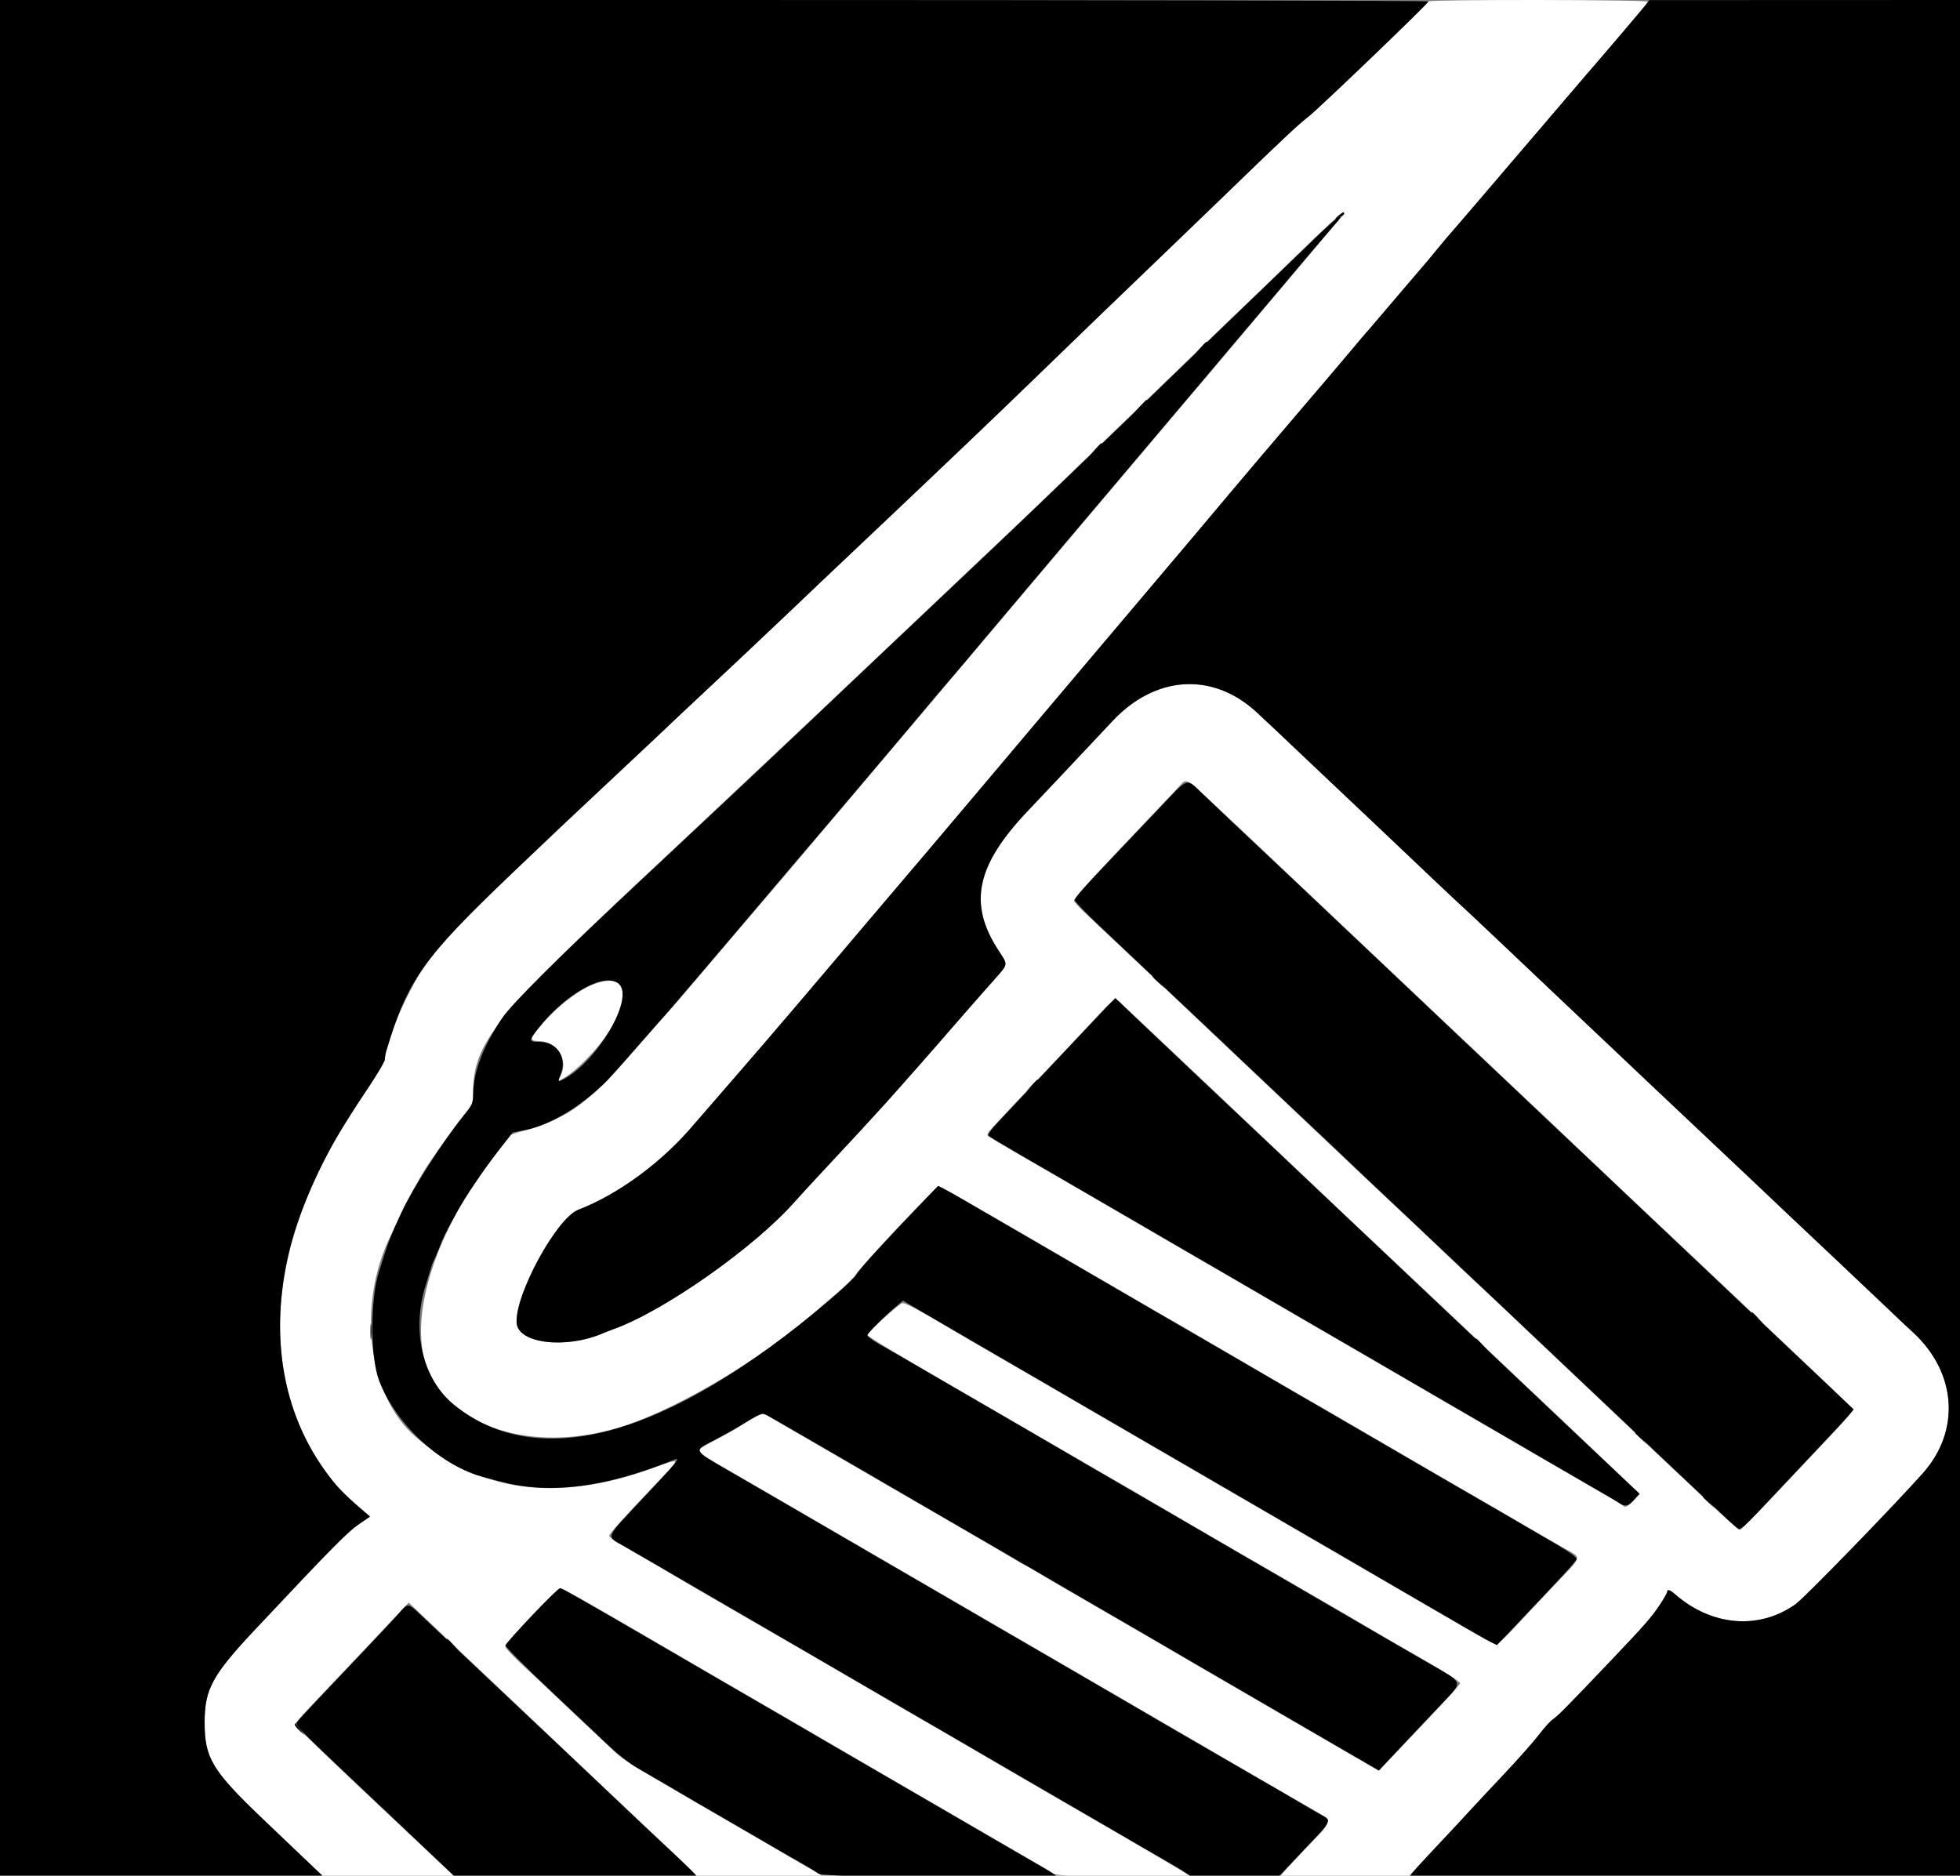 <svg id="svg" xmlns="http://www.w3.org/2000/svg" xmlns:xlink="http://www.w3.org/1999/xlink" width="400" height="382.804" viewBox="0, 0, 400,382.804" version="1.1"><rect x="0" y="0" width="400" height="382.804" fill="#808080" stroke="none"/><g id="svgg"><path id="path0" d="M291.507 0.287 C 291.229 0.913,268.984 22.285,267.029 23.804 C 264.894 25.464,262.057 28.122,250.939 38.883 C 247.452 42.258,242.618 46.916,240.197 49.234 C 232.438 56.663,216.087 72.425,209.963 78.381 C 204.004 84.174,193.216 94.465,179.298 107.631 C 166.952 119.311,165.482 120.706,161.494 124.516 C 157.525 128.309,146.643 138.559,141.964 142.912 C 140.492 144.282,139.020 145.661,138.694 145.977 C 137.549 147.088,131.546 152.739,125.671 158.238 C 95.666 186.321,90.616 191.390,86.260 197.794 C 84.292 200.688,81.096 207.217,80.117 210.345 C 78.623 215.117,78.544 215.411,78.544 216.216 C 78.544 216.644,76.845 219.506,74.769 222.577 C 67.794 232.894,63.674 240.825,60.778 249.507 C 54.476 268.399,56.429 286.358,66.276 300.086 C 68.537 303.238,69.998 304.782,73.876 308.115 L 75.517 309.524 73.295 311.043 C 70.896 312.683,67.873 315.748,52.072 332.567 C 43.314 341.890,41.762 344.743,41.762 351.533 C 41.762 359.698,42.776 361.117,60.590 377.879 L 66.194 383.152 79.456 383.051 L 92.719 382.950 76.448 367.625 C 67.499 359.195,60.171 352.154,60.165 351.977 C 60.159 351.800,61.662 350.074,63.506 348.142 C 66.387 345.123,74.832 336.192,81.458 329.157 L 83.413 327.081 87.588 331.043 C 95.648 338.694,98.690 341.577,102.117 344.816 C 106.581 349.036,111.945 354.114,116.284 358.229 C 118.180 360.027,122.749 364.343,126.437 367.818 C 136.948 377.725,139.512 380.163,141.048 381.710 L 142.479 383.152 155.243 383.051 L 168.008 382.950 166.284 381.955 C 164.914 381.164,152.410 373.902,146.552 370.495 C 145.920 370.128,143.333 368.625,140.805 367.157 C 129.045 360.328,127.329 359.253,125.508 357.575 C 124.438 356.589,120.463 352.843,116.673 349.251 C 112.883 345.659,108.291 341.341,106.468 339.655 C 104.644 337.969,103.134 336.331,103.111 336.015 C 103.060 335.319,113.648 324.138,114.358 324.138 C 114.780 324.138,117.465 325.643,130.077 332.952 C 130.709 333.318,132.778 334.524,134.674 335.632 C 136.571 336.740,138.640 337.946,139.272 338.313 C 139.904 338.680,143.611 340.836,147.510 343.103 C 151.408 345.371,155.158 347.549,155.843 347.943 C 159.035 349.779,159.797 350.221,163.027 352.107 C 164.923 353.215,166.992 354.422,167.625 354.789 C 168.602 355.356,180.550 362.305,184.100 364.370 C 184.732 364.738,187.404 366.289,190.038 367.816 C 192.672 369.343,195.345 370.896,195.977 371.266 C 199.103 373.096,211.469 380.273,212.644 380.939 C 213.381 381.357,214.442 382.024,215.002 382.420 C 216.116 383.211,243.533 383.584,242.701 382.798 C 242.311 382.429,233.450 377.230,217.816 368.199 C 211.844 364.749,203.407 359.843,198.851 357.170 C 195.795 355.377,192.735 353.591,192.050 353.200 C 189.593 351.800,188.226 351.010,182.184 347.501 C 178.812 345.543,173.554 342.477,170.498 340.688 C 167.443 338.899,164.382 337.116,163.697 336.725 C 161.841 335.667,160.731 335.025,151.533 329.691 C 146.897 327.003,142.586 324.506,141.954 324.141 C 141.322 323.777,139.856 322.913,138.697 322.222 C 137.538 321.531,136.030 320.645,135.345 320.253 C 126.656 315.279,124.330 313.851,124.330 313.489 C 124.330 312.990,126.768 310.291,135.632 300.983 C 138.896 297.556,138.915 297.564,132.759 299.780 C 113.559 306.692,97.763 304.524,84.751 293.192 C 75.070 284.760,72.795 266.438,79.672 252.299 C 79.877 251.877,80.637 250.223,81.361 248.623 C 82.498 246.111,83.449 244.323,86.234 239.467 C 87.413 237.412,93.622 228.723,95.487 226.519 C 96.373 225.472,96.552 224.903,96.552 223.126 C 96.552 212.851,100.742 207.645,134.106 176.464 C 135.894 174.794,138.649 172.207,140.230 170.717 C 141.810 169.226,145.773 165.507,149.036 162.452 C 156.779 155.202,177.943 135.217,187.554 126.081 C 192.923 120.976,197.308 116.823,204.780 109.764 C 208.567 106.185,214.601 100.412,218.188 96.935 C 221.775 93.458,226.864 88.544,229.498 86.015 C 232.131 83.487,236.873 78.906,240.035 75.836 C 246.851 69.221,253.921 62.414,256.322 60.157 C 257.270 59.265,260.462 56.184,263.415 53.310 C 271.616 45.328,273.959 43.180,274.200 43.421 C 274.321 43.542,274.185 43.880,273.896 44.172 C 273.608 44.463,270.785 47.773,267.625 51.526 C 264.464 55.280,259.745 60.869,257.139 63.946 C 254.532 67.023,250.739 71.523,248.710 73.946 C 246.681 76.370,244.566 78.870,244.011 79.502 C 243.130 80.505,236.805 87.986,232.047 93.652 C 231.174 94.692,228.391 97.981,225.862 100.962 C 223.333 103.942,220.551 107.230,219.680 108.267 C 217.180 111.243,203.081 127.931,196.552 135.643 C 193.285 139.501,189.492 143.989,188.123 145.617 C 186.753 147.245,184.339 150.102,182.759 151.967 C 181.178 153.831,177.920 157.686,175.519 160.533 C 173.118 163.380,170.420 166.571,169.524 167.625 C 168.627 168.678,165.188 172.730,161.880 176.628 C 158.571 180.527,155.494 184.148,155.040 184.675 C 154.586 185.202,153.266 186.748,152.107 188.112 C 150.948 189.476,148.966 191.806,147.701 193.291 C 146.437 194.776,144.540 197.011,143.487 198.259 C 140.248 202.093,136.621 206.312,136.390 206.513 C 136.269 206.619,133.312 209.981,129.818 213.985 C 123.735 220.956,122.013 222.664,118.017 225.688 C 115.396 227.673,110.949 229.758,107.504 230.619 C 105.846 231.034,104.368 231.512,104.220 231.682 C 91.458 246.361,84.228 264.135,86.262 275.831 C 88.830 290.594,108.160 297.541,127.969 290.819 C 139.274 286.983,155.704 277.104,166.337 267.748 C 166.893 267.259,168.851 265.582,170.688 264.022 C 172.526 262.462,174.340 260.674,174.720 260.049 C 175.878 258.145,191.007 242.146,191.650 242.146 C 191.836 242.146,195.903 244.410,200.688 247.177 C 211.239 253.279,210.873 253.066,215.134 255.556 C 217.031 256.663,219.100 257.870,219.732 258.237 C 220.364 258.604,224.071 260.759,227.969 263.027 C 235.036 267.137,236.350 267.898,238.889 269.349 C 239.626 269.770,240.790 270.436,241.475 270.828 C 242.160 271.221,247.375 274.262,253.065 277.588 C 258.755 280.913,263.970 283.955,264.655 284.346 C 265.340 284.737,266.504 285.402,267.241 285.824 C 267.979 286.245,269.143 286.909,269.828 287.299 C 270.512 287.690,274.607 290.075,278.927 292.601 C 283.247 295.126,288.506 298.191,290.613 299.412 C 292.720 300.632,294.962 301.931,295.594 302.298 C 296.226 302.664,300.536 305.164,305.172 307.852 C 309.808 310.540,314.119 313.044,314.751 313.415 C 315.383 313.786,317.323 314.904,319.061 315.898 C 322.940 318.117,323.156 317.252,317.146 323.581 C 314.354 326.521,310.776 330.331,309.195 332.046 C 307.615 333.761,306.027 335.279,305.667 335.419 C 304.897 335.719,306.357 336.515,286.398 324.902 C 285.766 324.534,283.094 322.983,280.460 321.456 C 277.826 319.929,275.153 318.378,274.521 318.010 C 273.889 317.642,270.182 315.486,266.284 313.218 C 262.385 310.951,258.678 308.795,258.046 308.427 C 257.414 308.059,254.741 306.508,252.107 304.981 C 249.473 303.453,246.801 301.903,246.169 301.535 C 237.806 296.669,230.597 292.479,229.598 291.904 C 226.406 290.068,225.644 289.626,222.414 287.739 C 220.517 286.632,218.448 285.425,217.816 285.058 C 217.184 284.691,213.477 282.536,209.579 280.268 C 202.789 276.319,201.547 275.600,198.755 273.999 C 198.070 273.606,196.389 272.618,195.019 271.804 C 187.559 267.369,184.701 265.838,184.127 265.968 C 183.458 266.120,177.011 271.961,177.011 272.416 C 177.011 272.781,183.382 276.591,199.425 285.821 C 200.057 286.185,204.368 288.690,209.004 291.389 C 220.126 297.863,227.534 302.160,230.364 303.777 C 231.049 304.168,236.264 307.209,241.954 310.535 C 247.644 313.860,252.859 316.902,253.544 317.294 C 254.229 317.687,255.393 318.352,256.130 318.774 C 258.670 320.225,259.983 320.985,267.050 325.096 C 270.948 327.363,274.655 329.517,275.287 329.881 C 275.920 330.246,277.385 331.110,278.544 331.801 C 279.703 332.492,281.169 333.354,281.801 333.716 C 282.433 334.078,283.664 334.787,284.535 335.291 C 285.407 335.795,288.814 337.759,292.106 339.655 C 295.398 341.552,298.047 343.307,297.992 343.555 C 297.905 343.950,294.211 347.936,284.075 358.568 L 281.368 361.408 277.561 359.199 C 272.109 356.035,271.818 355.865,268.008 353.640 C 264.778 351.753,264.016 351.312,260.824 349.475 C 260.139 349.081,256.389 346.904,252.490 344.636 C 248.592 342.368,244.885 340.213,244.253 339.846 C 243.621 339.479,241.552 338.272,239.655 337.165 C 237.759 336.057,235.647 334.828,234.962 334.434 C 232.802 333.190,231.407 332.381,224.138 328.156 C 220.239 325.890,216.512 323.730,215.856 323.356 C 215.199 322.982,213.500 321.970,212.081 321.108 C 210.661 320.246,209.429 319.540,209.341 319.540 C 209.254 319.540,207.935 318.788,206.411 317.868 C 204.887 316.948,200.278 314.253,196.169 311.878 C 187.955 307.131,188.328 307.347,181.801 303.551 C 171.814 297.743,160.280 291.050,159.075 290.364 C 158.377 289.966,157.394 289.371,156.891 289.042 C 155.759 288.300,154.895 288.545,152.107 290.396 C 150.948 291.166,148.919 292.360,147.598 293.050 C 141.484 296.245,141.637 296.024,144.444 297.611 C 145.182 298.028,147.337 299.275,149.234 300.383 C 152.464 302.270,153.226 302.711,156.418 304.548 C 157.102 304.942,160.852 307.119,164.751 309.387 C 168.649 311.655,172.356 313.810,172.989 314.177 C 173.621 314.544,175.690 315.750,177.586 316.858 C 180.816 318.745,181.578 319.187,184.770 321.023 C 185.769 321.598,192.979 325.788,201.341 330.654 C 201.973 331.022,204.646 332.572,207.280 334.100 C 209.914 335.627,212.586 337.178,213.218 337.546 C 213.851 337.913,217.557 340.070,221.456 342.337 C 225.354 344.605,229.061 346.761,229.693 347.129 C 234.809 350.106,241.329 353.895,248.467 358.041 C 253.103 360.733,257.414 363.237,258.046 363.604 C 258.678 363.972,261.264 365.474,263.793 366.943 C 272.848 372.201,272.527 370.848,266.284 377.435 C 263.649 380.215,261.437 382.636,261.367 382.815 C 261.296 382.995,267.124 383.142,274.317 383.142 L 287.395 383.142 289.383 380.939 C 290.477 379.727,292.756 377.270,294.448 375.479 C 296.141 373.688,298.470 371.188,299.625 369.923 C 300.780 368.659,304.083 365.125,306.966 362.069 C 309.849 359.013,313.064 355.381,314.109 353.998 C 315.155 352.614,316.454 351.192,316.995 350.837 C 317.917 350.233,319.934 348.190,328.582 339.104 C 335.485 331.849,336.985 330.148,338.595 327.749 C 339.494 326.408,340.230 325.134,340.230 324.916 C 340.230 324.299,340.796 324.448,341.800 325.330 C 349.299 331.916,358.990 332.722,366.475 327.380 C 368.283 326.090,386.735 307.094,392.475 300.613 C 400.168 291.928,399.295 280.066,390.360 271.881 C 389.235 270.850,386.762 268.522,384.866 266.708 C 382.969 264.893,378.400 260.566,374.713 257.092 C 364.996 247.938,361.925 245.036,358.051 241.348 C 356.152 239.540,351.236 234.899,347.126 231.034 C 343.017 227.170,338.103 222.534,336.207 220.732 C 334.310 218.930,331.203 215.985,329.301 214.188 C 327.399 212.390,324.293 209.454,322.397 207.663 C 320.502 205.872,317.403 202.939,315.510 201.145 C 313.618 199.352,309.180 195.147,305.649 191.801 C 302.119 188.456,298.909 185.441,298.518 185.101 C 297.805 184.481,287.882 175.103,281.418 168.939 C 279.521 167.130,276.511 164.284,274.728 162.615 C 272.945 160.945,269.669 157.849,267.448 155.735 C 262.401 150.931,257.576 146.379,256.322 145.239 C 247.355 137.088,235.732 137.863,227.011 147.193 C 222.672 151.835,212.652 162.466,209.921 165.326 C 199.228 176.521,197.528 184.387,203.742 193.924 C 205.763 197.026,205.809 196.651,203.011 199.823 C 201.716 201.290,199.669 203.611,198.461 204.981 C 197.252 206.351,195.510 208.349,194.588 209.421 C 186.492 218.840,178.964 227.213,169.125 237.739 C 166.170 240.900,163.072 244.262,162.240 245.211 C 154.094 254.497,135.576 267.542,125.287 271.243 C 124.550 271.508,123.602 271.876,123.180 272.060 C 115.574 275.391,105.708 274.237,105.437 269.986 C 105.072 264.258,113.598 248.607,118.008 246.910 C 126.292 243.722,135.306 237.047,141.771 229.310 C 142.300 228.678,145.591 224.885,149.085 220.881 C 152.580 216.877,158.587 209.895,162.434 205.364 C 166.282 200.833,169.943 196.523,170.569 195.785 C 171.196 195.048,173.376 192.475,175.414 190.069 C 177.451 187.662,180.819 183.697,182.898 181.257 C 187.572 175.769,188.739 174.393,194.617 167.433 C 197.198 164.377,199.767 161.337,200.325 160.677 C 200.884 160.017,205.307 154.774,210.153 149.026 C 215.000 143.277,221.034 136.133,223.563 133.150 C 226.092 130.167,228.876 126.876,229.751 125.836 C 232.930 122.056,240.767 112.788,242.363 110.920 C 243.263 109.866,245.091 107.697,246.425 106.100 C 251.180 100.406,260.821 89.025,266.667 82.205 C 269.933 78.394,273.898 73.727,275.478 71.833 C 277.058 69.940,278.442 68.305,278.553 68.199 C 278.665 68.094,279.630 66.973,280.699 65.709 C 281.767 64.444,284.414 61.341,286.580 58.812 C 291.533 53.031,291.779 52.740,293.864 50.188 C 294.810 49.031,295.680 47.998,295.799 47.893 C 295.918 47.787,302.120 40.546,309.582 31.801 C 317.045 23.056,323.329 15.707,323.548 15.471 C 325.055 13.846,336.232 0.624,336.335 0.347 C 336.489 -0.073,291.693 -0.132,291.507 0.287 M244.596 161.184 C 245.672 162.173,249.741 165.998,253.640 169.684 C 257.538 173.371,262.193 177.766,263.985 179.450 C 265.776 181.135,268.884 184.077,270.892 185.988 C 272.900 187.900,277.469 192.220,281.045 195.590 C 287.022 201.220,293.565 207.412,295.018 208.812 C 295.791 209.556,300.443 213.950,308.812 221.837 C 314.650 227.339,321.502 233.833,323.369 235.632 C 323.697 235.948,325.341 237.502,327.021 239.085 C 332.703 244.436,343.849 254.962,347.318 258.251 C 349.215 260.050,352.229 262.895,354.018 264.573 C 355.806 266.251,359.082 269.357,361.297 271.474 C 363.513 273.591,368.214 278.052,371.743 281.387 C 375.273 284.723,378.161 287.604,378.161 287.791 C 378.161 287.979,376.566 289.825,374.617 291.894 C 372.668 293.963,367.553 299.392,363.251 303.959 C 358.949 308.525,355.270 312.261,355.075 312.261 C 354.880 312.261,353.205 310.838,351.353 309.100 C 343.620 301.841,335.196 293.885,331.607 290.451 C 329.498 288.433,326.308 285.408,324.518 283.729 C 322.729 282.050,319.449 278.946,317.230 276.832 C 310.698 270.610,301.096 261.544,300.330 260.876 C 299.940 260.536,296.751 257.519,293.244 254.171 C 289.737 250.823,286.548 247.806,286.156 247.466 C 285.765 247.127,282.556 244.111,279.025 240.766 C 275.494 237.420,271.057 233.216,269.164 231.422 C 267.271 229.628,264.172 226.695,262.277 224.904 C 260.382 223.113,257.275 220.177,255.373 218.380 C 253.472 216.582,250.364 213.636,248.467 211.833 C 246.571 210.030,240.192 204.004,234.291 198.443 C 228.391 192.881,222.572 187.392,221.360 186.245 C 220.148 185.098,219.157 183.994,219.157 183.793 C 219.157 183.266,223.872 178.139,237.193 164.176 C 239.003 162.280,240.728 160.433,241.027 160.072 C 241.871 159.054,242.488 159.246,244.596 161.184 M121.566 200.715 C 118.035 201.935,113.117 205.835,109.664 210.153 C 108.056 212.164,108.109 212.445,110.098 212.488 C 113.796 212.566,116.081 216.390,114.380 219.653 L 113.821 220.723 115.272 219.908 C 116.070 219.459,117.744 218.088,118.993 216.861 C 128.658 207.366,130.192 197.735,121.566 200.715 M229.693 205.617 C 230.747 206.597,232.989 208.709,234.674 210.311 C 236.360 211.914,240.843 216.154,244.636 219.733 C 248.429 223.313,252.998 227.634,254.789 229.334 C 256.580 231.035,259.683 233.967,261.683 235.849 C 263.683 237.732,267.045 240.922,269.154 242.938 C 271.263 244.954,279.195 252.446,286.782 259.587 C 294.368 266.729,302.122 274.045,304.014 275.845 C 311.387 282.864,314.490 285.805,317.607 288.726 C 319.388 290.396,322.491 293.331,324.503 295.249 C 326.515 297.167,329.626 300.132,331.418 301.839 L 334.674 304.942 333.261 306.369 C 332.195 307.444,331.724 307.695,331.345 307.387 C 331.069 307.162,330.239 306.637,329.502 306.220 C 328.764 305.803,326.609 304.556,324.713 303.448 C 322.816 302.341,320.747 301.134,320.115 300.767 C 319.483 300.400,315.776 298.245,311.877 295.977 C 307.979 293.709,304.229 291.532,303.544 291.138 C 299.948 289.069,294.353 285.819,283.525 279.509 C 279.626 277.238,275.876 275.057,275.192 274.663 C 271.596 272.594,266.000 269.344,255.172 263.034 C 248.390 259.082,247.156 258.366,244.349 256.758 C 243.664 256.365,237.845 252.979,231.418 249.234 C 224.990 245.488,219.171 242.102,218.487 241.710 C 215.383 239.931,214.391 239.358,208.621 236.010 C 205.249 234.054,202.201 232.256,201.848 232.015 C 201.273 231.623,201.373 231.394,202.784 229.868 C 205.692 226.722,210.086 222.063,213.789 218.199 C 215.808 216.092,219.678 211.997,222.388 209.100 C 228.105 202.987,227.285 203.378,229.693 205.617 " stroke="none" fill="#FFFFFF" fill-rule="evenodd"></path><path id="path1" d="M0.000 191.571 L 0.000 383.142 33.046 383.135 L 66.092 383.129 63.405 380.549 C 61.927 379.130,57.475 374.882,53.512 371.108 C 43.345 361.427,41.762 358.791,41.762 351.533 C 41.762 344.743,43.314 341.890,52.072 332.567 C 67.873 315.748,70.896 312.683,73.295 311.043 L 75.517 309.524 73.876 308.115 C 69.998 304.782,68.537 303.238,66.276 300.086 C 57.643 288.052,55.046 272.533,58.887 255.939 C 60.522 248.872,64.133 240.101,68.623 232.286 C 69.927 230.017,72.693 225.648,74.769 222.577 C 76.845 219.506,78.544 216.644,78.544 216.216 C 78.544 215.789,78.696 214.940,78.881 214.329 C 83.241 199.941,86.275 195.663,104.406 178.332 C 113.002 170.115,115.234 168.006,125.671 158.238 C 131.546 152.739,137.549 147.088,138.694 145.977 C 139.020 145.661,140.492 144.282,141.964 142.912 C 146.643 138.559,157.525 128.309,161.494 124.516 C 165.482 120.706,166.952 119.311,179.298 107.631 C 193.216 94.465,204.004 84.174,209.963 78.381 C 216.087 72.425,232.438 56.663,240.197 49.234 C 242.618 46.916,247.452 42.258,250.939 38.883 C 262.043 28.136,264.893 25.465,267.008 23.821 C 269.243 22.085,291.461 0.761,291.529 0.287 C 291.552 0.129,225.967 0.000,145.785 0.000 L 0.000 0.000 0.000 191.571 M335.967 0.874 C 335.471 1.551,328.438 9.815,323.993 14.943 C 323.536 15.469,317.054 23.056,309.589 31.801 C 302.123 40.546,295.918 47.787,295.799 47.893 C 295.680 47.998,294.810 49.031,293.864 50.188 C 291.779 52.740,291.533 53.031,286.580 58.812 C 284.414 61.341,281.767 64.444,280.699 65.709 C 279.630 66.973,278.665 68.094,278.553 68.199 C 278.442 68.305,277.058 69.940,275.478 71.833 C 273.898 73.727,269.933 78.394,266.667 82.205 C 260.821 89.025,251.180 100.406,246.425 106.100 C 245.091 107.697,243.263 109.866,242.363 110.920 C 240.767 112.788,232.930 122.056,229.751 125.836 C 228.876 126.876,226.092 130.167,223.563 133.150 C 221.034 136.133,215.000 143.277,210.153 149.026 C 205.307 154.774,200.884 160.017,200.325 160.677 C 199.767 161.337,197.198 164.377,194.617 167.433 C 188.739 174.393,187.572 175.769,182.898 181.257 C 180.819 183.697,177.451 187.662,175.414 190.069 C 173.376 192.475,171.196 195.048,170.569 195.785 C 169.943 196.523,166.282 200.833,162.434 205.364 C 158.587 209.895,152.580 216.877,149.085 220.881 C 145.591 224.885,142.300 228.678,141.771 229.310 C 135.306 237.047,126.292 243.722,118.008 246.910 C 113.598 248.607,105.072 264.258,105.437 269.986 C 105.708 274.237,115.574 275.391,123.180 272.060 C 123.602 271.876,124.550 271.508,125.287 271.243 C 135.576 267.542,154.094 254.497,162.240 245.211 C 163.072 244.262,166.170 240.900,169.125 237.739 C 174.366 232.131,176.946 229.340,180.466 225.467 C 182.412 223.326,192.020 212.409,194.588 209.421 C 195.510 208.349,197.252 206.351,198.461 204.981 C 199.669 203.611,201.716 201.290,203.011 199.823 C 205.809 196.651,205.763 197.026,203.742 193.924 C 197.528 184.387,199.228 176.521,209.921 165.326 C 212.652 162.466,222.672 151.835,227.011 147.193 C 235.732 137.863,247.355 137.088,256.322 145.239 C 257.576 146.379,262.401 150.931,267.448 155.735 C 269.669 157.849,272.945 160.945,274.728 162.615 C 276.511 164.284,279.521 167.130,281.418 168.939 C 287.882 175.103,297.805 184.481,298.518 185.101 C 298.909 185.441,302.119 188.456,305.649 191.801 C 309.180 195.147,313.618 199.352,315.510 201.145 C 317.403 202.939,320.502 205.872,322.397 207.663 C 324.293 209.454,327.399 212.390,329.301 214.188 C 331.203 215.985,334.310 218.930,336.207 220.732 C 338.103 222.534,343.017 227.170,347.126 231.034 C 351.236 234.899,356.152 239.540,358.051 241.348 C 361.925 245.036,364.996 247.938,374.713 257.092 C 378.400 260.566,382.969 264.893,384.866 266.708 C 386.762 268.522,389.235 270.850,390.360 271.881 C 399.295 280.066,400.168 291.928,392.475 300.613 C 386.735 307.094,368.283 326.090,366.475 327.380 C 358.990 332.722,349.299 331.916,341.800 325.330 C 340.796 324.448,340.230 324.299,340.230 324.916 C 340.230 325.134,339.494 326.408,338.595 327.749 C 336.985 330.148,335.485 331.849,328.582 339.104 C 319.934 348.190,317.917 350.233,316.995 350.837 C 316.454 351.192,315.155 352.614,314.109 353.998 C 313.064 355.381,309.849 359.013,306.966 362.069 C 304.083 365.125,300.780 368.659,299.625 369.923 C 298.470 371.188,296.143 373.690,294.452 375.483 C 289.498 380.740,287.739 382.689,287.739 382.923 C 287.739 383.043,312.998 383.142,343.870 383.142 L 400.000 383.142 400.000 191.571 L 400.000 0.000 368.295 0.012 L 336.590 0.024 335.967 0.874 M273.160 44.000 C 272.490 44.543,272.405 44.777,272.794 45.017 C 273.139 45.230,273.207 45.181,273.009 44.861 C 272.825 44.563,273.012 44.316,273.525 44.182 C 273.967 44.067,274.330 43.820,274.330 43.633 C 274.330 43.147,274.140 43.207,273.160 44.000 M244.995 70.977 L 243.870 72.222 245.115 71.097 C 245.800 70.478,246.360 69.918,246.360 69.852 C 246.360 69.556,246.044 69.816,244.995 70.977 M232.546 83.046 L 231.226 84.483 232.663 83.162 C 234.000 81.933,234.276 81.609,233.983 81.609 C 233.919 81.609,233.273 82.256,232.546 83.046 M223.539 91.667 L 222.414 92.912 223.659 91.787 C 224.344 91.168,224.904 90.607,224.904 90.541 C 224.904 90.245,224.588 90.506,223.539 91.667 M235.249 199.354 C 235.249 199.420,235.809 199.980,236.494 200.599 L 237.739 201.724 236.614 200.479 C 235.565 199.318,235.249 199.058,235.249 199.354 M210.512 221.552 L 209.387 222.797 210.632 221.672 C 211.317 221.053,211.877 220.492,211.877 220.426 C 211.877 220.130,211.561 220.391,210.512 221.552 M357.471 267.936 C 357.471 268.002,358.032 268.562,358.716 269.181 L 359.962 270.307 358.836 269.061 C 357.787 267.901,357.471 267.640,357.471 267.936 M75.605 271.839 C 75.606 273.314,75.676 273.871,75.759 273.076 C 75.841 272.281,75.840 271.074,75.755 270.394 C 75.671 269.714,75.603 270.364,75.605 271.839 M301.149 273.300 C 301.149 273.366,301.710 273.926,302.395 274.545 L 303.640 275.670 302.515 274.425 C 301.466 273.265,301.149 273.004,301.149 273.300 M333.716 292.457 C 333.716 292.523,334.277 293.083,334.962 293.702 L 336.207 294.828 335.082 293.582 C 334.033 292.422,333.716 292.161,333.716 292.457 M347.510 305.484 C 347.510 305.550,348.070 306.110,348.755 306.729 L 350.000 307.854 348.875 306.609 C 347.826 305.448,347.510 305.188,347.510 305.484 M91.188 334.603 C 91.188 334.669,91.748 335.229,92.433 335.848 L 93.678 336.973 92.553 335.728 C 91.504 334.567,91.188 334.307,91.188 334.603 M60.153 351.977 C 60.153 352.186,60.627 352.775,61.207 353.286 L 62.261 354.215 61.303 353.065 C 60.776 352.433,60.302 351.844,60.249 351.756 C 60.196 351.668,60.153 351.768,60.153 351.977 " stroke="none" fill="#000000" fill-rule="evenodd"></path><path id="path2" d="M269.479 47.566 C 267.417 49.537,263.139 53.657,259.972 56.723 C 256.806 59.788,251.976 64.443,249.241 67.067 C 246.505 69.692,241.505 74.515,238.130 77.785 C 234.754 81.055,229.923 85.721,227.395 88.153 C 224.866 90.586,220.125 95.156,216.858 98.311 C 213.592 101.465,209.287 105.592,207.291 107.483 C 205.295 109.373,203.394 111.178,203.065 111.494 C 201.840 112.673,195.377 118.790,188.697 125.092 C 184.904 128.671,180.249 133.072,178.352 134.872 C 176.456 136.672,173.270 139.692,171.272 141.582 C 169.274 143.473,165.912 146.659,163.801 148.663 C 161.689 150.667,158.495 153.684,156.701 155.368 C 154.908 157.052,151.885 159.895,149.984 161.686 C 148.082 163.477,144.131 167.184,141.203 169.923 C 138.275 172.663,135.512 175.249,135.064 175.670 C 134.615 176.092,133.049 177.557,131.583 178.927 C 114.100 195.262,104.496 204.791,102.428 207.854 C 98.602 213.521,96.595 218.810,96.565 223.306 C 96.553 225.216,96.408 225.525,94.323 228.095 C 90.279 233.080,84.176 242.640,81.928 247.510 C 79.910 251.881,79.237 253.525,78.519 255.844 C 78.079 257.266,77.575 258.860,77.400 259.387 C 75.536 265.000,75.523 276.975,77.377 281.801 C 80.852 290.848,90.146 299.349,98.962 301.543 C 99.638 301.712,101.140 302.102,102.299 302.411 C 112.178 305.045,123.690 303.573,137.644 297.892 C 139.029 297.328,138.101 298.471,131.261 305.747 C 123.368 314.145,123.649 313.491,127.113 315.425 C 128.532 316.217,130.383 317.274,131.226 317.772 C 132.069 318.271,134.828 319.883,137.356 321.353 C 144.402 325.450,158.672 333.736,159.962 334.479 C 160.594 334.843,164.904 337.349,169.540 340.048 C 176.787 344.267,184.127 348.529,188.314 350.952 C 188.946 351.317,193.257 353.824,197.893 356.523 C 202.529 359.222,208.391 362.629,210.920 364.096 C 216.214 367.166,215.630 366.827,224.904 372.217 C 228.803 374.483,232.510 376.640,233.142 377.011 C 233.774 377.381,236.188 378.774,238.506 380.106 C 240.824 381.438,242.778 382.666,242.848 382.835 C 242.918 383.004,246.985 383.142,251.886 383.142 L 260.796 383.142 265.934 377.725 C 272.219 371.099,272.007 371.635,268.970 370.041 C 268.446 369.765,266.914 368.878,265.567 368.068 C 264.219 367.259,262.536 366.267,261.826 365.865 C 259.987 364.823,255.810 362.406,240.038 353.256 C 239.406 352.889,237.337 351.682,235.441 350.575 C 233.544 349.467,231.475 348.260,230.843 347.893 C 229.866 347.326,217.917 340.377,214.368 338.312 C 213.736 337.944,211.063 336.393,208.429 334.866 C 205.795 333.339,203.123 331.786,202.490 331.416 C 201.573 330.879,192.419 325.556,186.015 321.836 C 185.383 321.468,182.797 319.965,180.268 318.494 C 177.739 317.023,171.877 313.617,167.241 310.925 C 162.605 308.233,158.295 305.729,157.663 305.361 C 157.031 304.994,154.444 303.495,151.916 302.031 C 140.751 295.567,141.291 296.292,145.851 293.885 C 147.712 292.903,150.558 291.291,152.176 290.303 C 153.795 289.314,155.313 288.506,155.551 288.506 C 156.088 288.506,155.223 288.016,177.203 300.767 C 177.835 301.134,179.904 302.341,181.801 303.448 C 186.454 306.166,186.387 306.127,195.977 311.688 C 200.613 314.376,204.923 316.876,205.556 317.242 C 206.188 317.609,208.257 318.816,210.153 319.923 C 214.806 322.641,214.740 322.602,224.330 328.163 C 228.966 330.851,233.276 333.351,233.908 333.718 C 234.540 334.084,236.609 335.291,238.506 336.398 C 240.402 337.506,242.471 338.715,243.103 339.084 C 244.030 339.625,254.379 345.642,259.579 348.662 C 260.211 349.030,262.883 350.584,265.517 352.117 C 268.151 353.649,272.807 356.350,275.862 358.118 L 281.418 361.333 283.311 359.306 C 285.510 356.953,290.036 352.158,294.540 347.411 C 298.561 343.173,298.669 343.530,292.241 339.831 C 289.239 338.103,286.264 336.387,285.632 336.017 C 283.313 334.659,261.003 321.695,257.280 319.541 C 256.648 319.175,252.941 317.018,249.042 314.748 C 245.144 312.477,239.282 309.071,236.015 307.179 C 229.257 303.263,230.080 303.741,220.690 298.274 C 204.411 288.795,203.921 288.510,200.670 286.640 C 198.585 285.440,185.351 277.739,183.716 276.774 C 182.874 276.276,181.021 275.221,179.600 274.429 C 178.179 273.637,177.015 272.787,177.014 272.541 C 177.012 272.108,180.511 268.595,183.049 266.483 L 184.296 265.445 185.731 266.299 C 186.519 266.769,187.682 267.453,188.314 267.819 C 188.946 268.185,191.015 269.390,192.912 270.498 C 197.565 273.216,197.498 273.177,207.088 278.738 C 211.724 281.426,216.034 283.926,216.667 284.292 C 217.299 284.659,219.368 285.865,221.264 286.973 C 225.917 289.691,225.851 289.652,235.441 295.213 C 240.077 297.901,244.387 300.401,245.019 300.767 C 245.651 301.134,247.720 302.341,249.617 303.448 C 254.270 306.166,254.203 306.127,263.793 311.688 C 268.429 314.376,272.739 316.876,273.372 317.242 C 274.004 317.609,276.073 318.816,277.969 319.923 C 279.866 321.031,281.935 322.238,282.567 322.605 C 283.199 322.972,286.906 325.127,290.805 327.395 C 294.703 329.662,298.453 331.840,299.138 332.234 C 299.823 332.628,301.030 333.323,301.820 333.779 C 302.610 334.235,303.761 334.866,304.377 335.182 L 305.498 335.755 308.209 332.907 C 318.370 322.231,321.662 318.662,321.765 318.210 C 321.834 317.904,320.351 316.793,318.125 315.482 C 314.859 313.559,302.947 306.629,299.330 304.548 C 298.645 304.154,297.524 303.509,296.839 303.115 C 296.154 302.721,292.404 300.544,288.506 298.278 C 277.882 292.101,269.680 287.335,268.391 286.589 C 267.470 286.056,257.746 280.401,251.916 277.009 C 251.284 276.641,248.611 275.091,245.977 273.563 C 243.343 272.036,240.670 270.485,240.038 270.117 C 239.406 269.749,235.699 267.593,231.801 265.326 C 227.902 263.058,224.195 260.902,223.563 260.534 C 222.931 260.166,220.259 258.616,217.625 257.088 C 214.990 255.561,212.318 254.010,211.686 253.642 C 208.717 251.914,196.210 244.641,195.019 243.949 C 194.282 243.520,193.176 242.913,192.562 242.598 L 191.445 242.027 188.347 245.258 C 180.551 253.390,175.254 259.191,174.789 260.110 C 174.509 260.660,172.007 263.040,169.228 265.397 C 136.311 293.322,109.948 300.674,92.701 286.739 C 86.203 281.489,83.869 271.470,86.953 262.069 C 87.126 261.542,87.491 260.335,87.764 259.387 C 88.037 258.439,88.374 257.490,88.512 257.280 C 88.650 257.069,89.169 255.862,89.665 254.598 C 90.511 252.441,90.989 251.481,93.237 247.414 C 94.997 244.232,98.641 238.834,101.613 235.009 L 104.627 231.128 107.007 230.668 C 112.283 229.647,118.489 225.920,123.942 220.498 C 124.366 220.077,127.121 216.973,130.065 213.602 C 133.008 210.230,135.515 207.385,135.635 207.280 C 135.829 207.110,146.362 194.783,151.508 188.704 C 152.575 187.443,153.819 185.978,154.271 185.447 C 158.746 180.202,172.035 164.557,174.138 162.059 C 175.613 160.306,178.373 157.048,180.270 154.819 C 182.168 152.590,185.013 149.215,186.592 147.318 C 188.171 145.422,190.498 142.660,191.762 141.181 C 196.101 136.106,197.644 134.286,200.065 131.387 C 201.399 129.790,205.163 125.325,208.429 121.466 C 214.301 114.528,228.483 97.740,231.554 94.091 C 232.427 93.053,235.211 89.766,237.739 86.785 C 240.268 83.805,243.051 80.516,243.924 79.476 C 248.416 74.126,254.998 66.338,255.887 65.321 C 256.442 64.686,258.190 62.619,259.770 60.727 C 263.145 56.688,271.316 47.028,272.679 45.466 C 274.822 43.010,272.980 44.218,269.479 47.566 M236.151 165.407 C 233.021 168.718,228.888 173.071,226.967 175.081 C 221.247 181.065,219.349 183.220,219.349 183.726 C 219.349 183.990,221.590 186.326,224.330 188.918 C 239.525 203.293,243.795 207.329,246.743 210.101 C 248.534 211.786,251.643 214.728,253.651 216.640 C 255.658 218.551,260.227 222.872,263.804 226.241 C 269.781 231.872,276.324 238.063,277.777 239.464 C 278.749 240.400,284.408 245.746,291.571 252.494 C 295.259 255.968,299.828 260.283,301.724 262.082 C 303.621 263.881,306.635 266.726,308.423 268.404 C 310.211 270.083,313.400 273.100,315.511 275.110 C 317.622 277.120,320.728 280.059,322.414 281.641 C 324.100 283.223,327.375 286.320,329.693 288.524 C 342.965 301.140,353.840 311.364,354.437 311.785 C 355.288 312.386,355.000 312.647,363.635 303.448 C 367.294 299.550,371.521 295.067,373.027 293.487 C 374.532 291.906,376.338 289.948,377.038 289.135 L 378.312 287.658 376.030 285.496 C 372.504 282.155,359.574 269.946,355.939 266.525 C 354.148 264.840,350.862 261.725,348.638 259.604 C 346.414 257.483,343.224 254.468,341.550 252.905 C 339.876 251.342,336.863 248.498,334.855 246.583 C 331.301 243.195,321.537 233.962,314.969 227.778 C 313.179 226.092,310.070 223.149,308.060 221.237 C 306.050 219.326,302.861 216.309,300.972 214.532 C 299.083 212.756,295.809 209.665,293.696 207.663 C 291.583 205.661,288.304 202.557,286.409 200.766 C 284.514 198.975,281.495 196.116,279.700 194.413 C 277.905 192.710,272.989 188.062,268.774 184.085 C 250.711 167.040,247.945 164.427,245.373 161.973 C 241.948 158.705,242.780 158.396,236.151 165.407 M126.420 200.940 C 129.302 204.008,121.891 216.604,115.064 220.244 C 113.836 220.898,113.798 220.834,114.446 219.184 C 115.780 215.789,113.665 212.644,110.051 212.644 C 107.892 212.644,107.878 212.411,109.880 209.856 C 115.563 202.603,123.808 198.159,126.420 200.940 M225.973 205.393 C 225.067 206.325,220.276 211.398,215.325 216.667 C 210.374 221.935,205.214 227.412,203.858 228.838 C 202.337 230.438,201.530 231.568,201.750 231.788 C 201.947 231.983,204.693 233.641,207.854 235.471 C 211.015 237.301,214.119 239.097,214.751 239.464 C 216.862 240.686,232.699 249.885,237.356 252.594 C 239.885 254.064,242.471 255.568,243.103 255.936 C 243.736 256.304,248.046 258.807,252.682 261.500 C 257.318 264.192,263.180 267.598,265.709 269.069 C 268.238 270.539,270.824 272.043,271.456 272.411 C 272.088 272.779,276.398 275.282,281.034 277.975 C 288.173 282.120,294.693 285.910,299.808 288.887 C 300.441 289.254,304.148 291.411,308.046 293.678 C 311.944 295.946,315.651 298.102,316.284 298.470 C 319.694 300.454,327.191 304.795,328.352 305.458 C 329.090 305.879,330.034 306.461,330.449 306.751 C 331.617 307.568,332.407 307.388,333.531 306.053 L 334.563 304.827 332.511 302.903 C 329.503 300.082,317.685 288.909,313.028 284.483 C 310.811 282.375,304.516 276.429,299.039 271.268 C 293.562 266.108,287.268 260.159,285.053 258.050 C 282.837 255.940,279.475 252.761,277.581 250.985 C 275.687 249.209,272.494 246.191,270.484 244.280 C 268.474 242.369,265.285 239.351,263.396 237.575 C 261.507 235.799,258.316 232.781,256.304 230.870 C 254.292 228.959,251.189 226.028,249.407 224.359 C 247.626 222.689,244.615 219.844,242.715 218.037 C 240.816 216.230,237.626 213.214,235.627 211.334 C 233.628 209.455,231.009 206.968,229.806 205.807 L 227.620 203.697 225.973 205.393 M108.574 329.741 C 105.649 332.823,103.207 335.550,103.146 335.801 C 103.086 336.052,107.223 340.211,112.340 345.044 C 117.457 349.877,122.938 355.054,124.519 356.549 C 126.101 358.043,128.515 359.920,129.885 360.720 C 132.229 362.088,133.058 362.567,136.111 364.314 C 136.796 364.706,138.305 365.592,139.464 366.284 C 140.623 366.975,142.131 367.861,142.816 368.253 C 145.405 369.734,146.742 370.509,153.640 374.521 C 161.421 379.047,162.533 379.689,164.655 380.888 C 165.445 381.334,166.550 382.024,167.109 382.420 C 168.231 383.216,216.331 383.589,215.498 382.795 C 215.298 382.604,214.531 382.109,213.793 381.695 C 213.056 381.281,209.262 379.087,205.364 376.820 C 201.466 374.552,197.759 372.397,197.126 372.030 C 196.494 371.663,194.425 370.456,192.529 369.349 C 189.299 367.462,188.537 367.020,185.345 365.184 C 184.660 364.790,180.910 362.612,177.011 360.345 C 173.113 358.077,169.406 355.922,168.774 355.555 C 168.142 355.188,166.073 353.981,164.176 352.874 C 162.280 351.766,160.168 350.537,159.483 350.142 C 157.323 348.898,155.928 348.090,148.659 343.865 C 144.761 341.599,141.054 339.444,140.421 339.077 C 139.789 338.710,137.203 337.206,134.674 335.736 C 118.595 326.385,114.646 324.138,114.290 324.138 C 114.070 324.138,111.498 326.659,108.574 329.741 M81.630 329.023 C 80.956 329.813,77.704 333.305,74.404 336.782 C 59.860 352.104,60.536 351.367,60.536 351.901 C 60.536 352.378,62.894 354.704,73.755 364.944 C 77.548 368.519,82.203 372.923,84.100 374.728 C 85.996 376.534,88.769 379.166,90.261 380.576 L 92.973 383.142 117.559 383.142 C 131.082 383.142,142.125 383.012,142.100 382.854 C 142.075 382.696,140.307 380.938,138.173 378.946 C 132.077 373.259,128.466 369.860,124.330 365.915 C 122.222 363.905,117.567 359.495,113.985 356.114 C 105.988 348.569,87.341 330.995,85.249 329.032 C 83.347 327.248,83.145 327.248,81.630 329.023 " stroke="none" fill="#000000" fill-rule="evenodd"></path></g></svg>